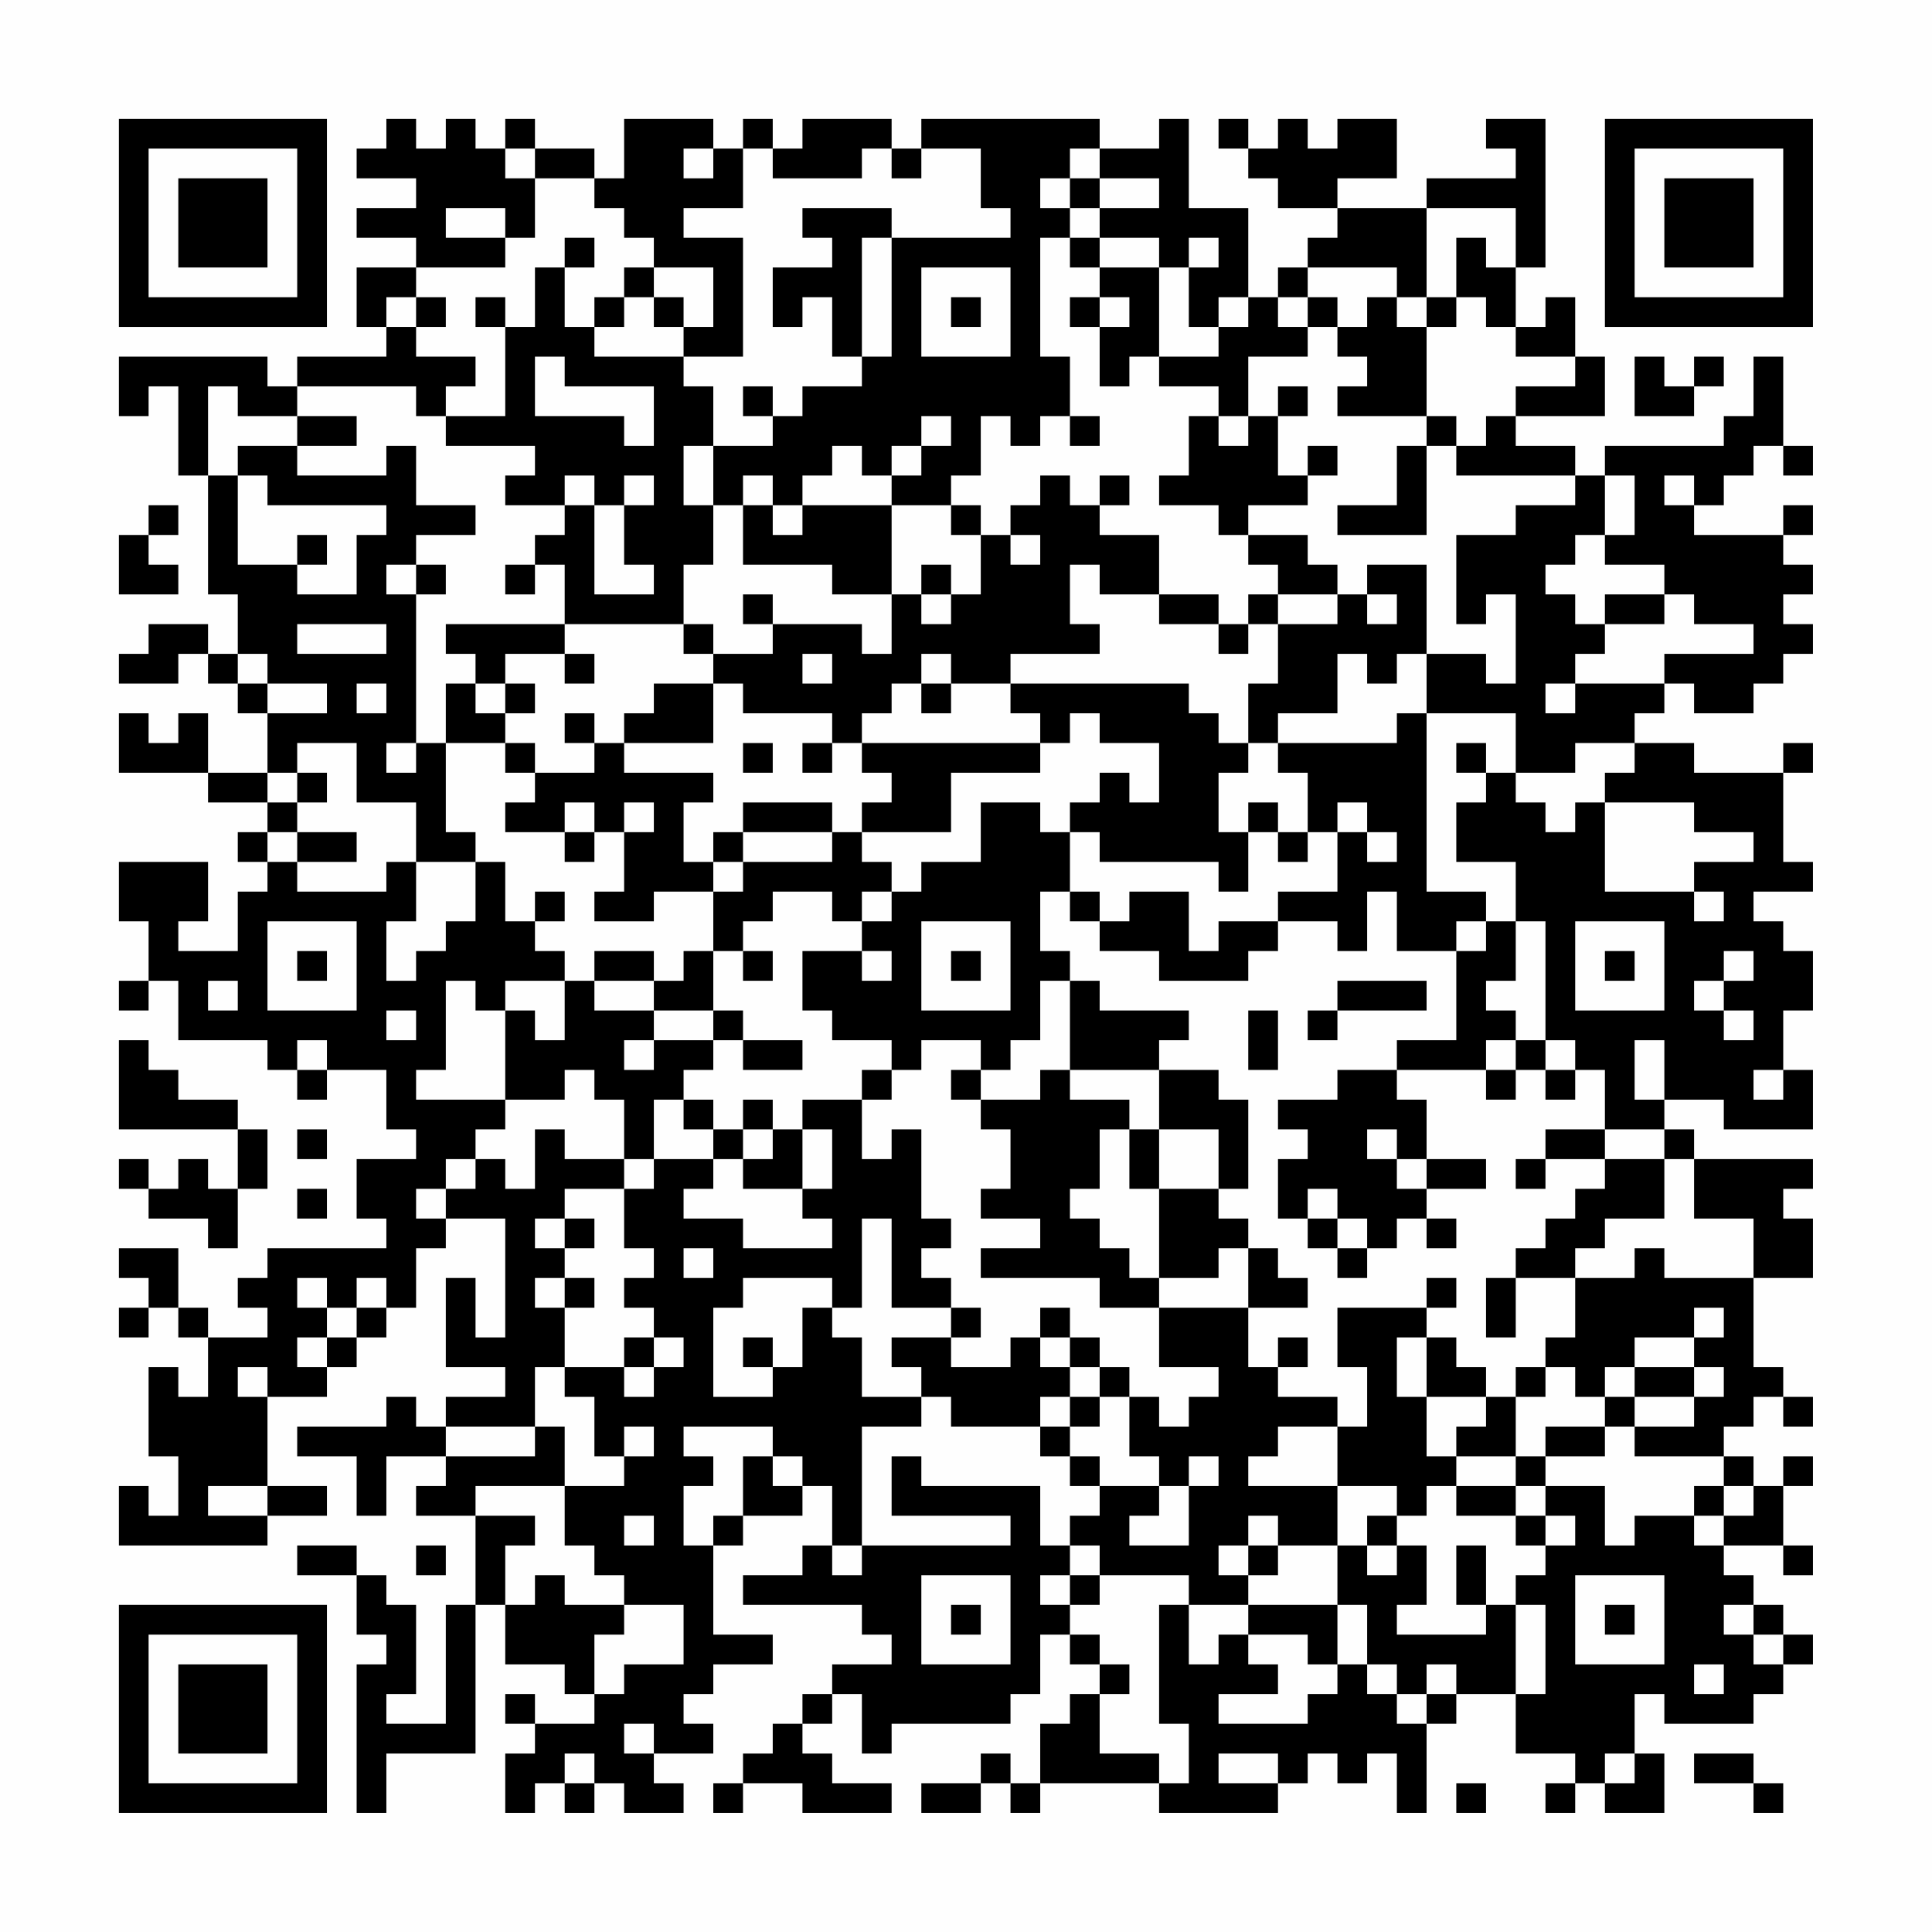 <?xml version="1.0" encoding="UTF-8"?>
<svg xmlns="http://www.w3.org/2000/svg" version="1.1" width="300" height="300" viewBox="0 0 300 300"><rect x="0" y="0" width="300" height="300" fill="#fefefe"/><g transform="scale(4.615)"><g transform="translate(4,4)"><path fill-rule="evenodd" d="M9 0L9 1L8 1L8 2L10 2L10 3L8 3L8 4L10 4L10 5L8 5L8 7L9 7L9 8L6 8L6 9L5 9L5 8L0 8L0 10L1 10L1 9L2 9L2 12L3 12L3 16L4 16L4 18L3 18L3 17L1 17L1 18L0 18L0 19L2 19L2 18L3 18L3 19L4 19L4 20L5 20L5 22L3 22L3 20L2 20L2 21L1 21L1 20L0 20L0 22L3 22L3 23L5 23L5 24L4 24L4 25L5 25L5 26L4 26L4 28L2 28L2 27L3 27L3 25L0 25L0 27L1 27L1 29L0 29L0 30L1 30L1 29L2 29L2 31L5 31L5 32L6 32L6 33L7 33L7 32L9 32L9 34L10 34L10 35L8 35L8 37L9 37L9 38L5 38L5 39L4 39L4 40L5 40L5 41L3 41L3 40L2 40L2 38L0 38L0 39L1 39L1 40L0 40L0 41L1 41L1 40L2 40L2 41L3 41L3 43L2 43L2 42L1 42L1 45L2 45L2 47L1 47L1 46L0 46L0 48L5 48L5 47L7 47L7 46L5 46L5 43L7 43L7 42L8 42L8 41L9 41L9 40L10 40L10 38L11 38L11 37L13 37L13 41L12 41L12 39L11 39L11 42L13 42L13 43L11 43L11 44L10 44L10 43L9 43L9 44L6 44L6 45L8 45L8 47L9 47L9 45L11 45L11 46L10 46L10 47L12 47L12 50L11 50L11 54L9 54L9 53L10 53L10 50L9 50L9 49L8 49L8 48L6 48L6 49L8 49L8 51L9 51L9 52L8 52L8 57L9 57L9 55L12 55L12 50L13 50L13 52L15 52L15 53L16 53L16 54L14 54L14 53L13 53L13 54L14 54L14 55L13 55L13 57L14 57L14 56L15 56L15 57L16 57L16 56L17 56L17 57L19 57L19 56L18 56L18 55L20 55L20 54L19 54L19 53L20 53L20 52L22 52L22 51L20 51L20 48L21 48L21 47L23 47L23 46L24 46L24 48L23 48L23 49L21 49L21 50L25 50L25 51L26 51L26 52L24 52L24 53L23 53L23 54L22 54L22 55L21 55L21 56L20 56L20 57L21 57L21 56L23 56L23 57L26 57L26 56L24 56L24 55L23 55L23 54L24 54L24 53L25 53L25 55L26 55L26 54L30 54L30 53L31 53L31 51L32 51L32 52L33 52L33 53L32 53L32 54L31 54L31 56L30 56L30 55L29 55L29 56L27 56L27 57L29 57L29 56L30 56L30 57L31 57L31 56L35 56L35 57L39 57L39 56L40 56L40 55L41 55L41 56L42 56L42 55L43 55L43 57L44 57L44 54L45 54L45 53L47 53L47 55L49 55L49 56L48 56L48 57L49 57L49 56L50 56L50 57L52 57L52 55L51 55L51 53L52 53L52 54L55 54L55 53L56 53L56 52L57 52L57 51L56 51L56 50L55 50L55 49L54 49L54 48L56 48L56 49L57 49L57 48L56 48L56 46L57 46L57 45L56 45L56 46L55 46L55 45L54 45L54 44L55 44L55 43L56 43L56 44L57 44L57 43L56 43L56 42L55 42L55 39L57 39L57 37L56 37L56 36L57 36L57 35L53 35L53 34L52 34L52 33L54 33L54 34L57 34L57 32L56 32L56 30L57 30L57 28L56 28L56 27L55 27L55 26L57 26L57 25L56 25L56 22L57 22L57 21L56 21L56 22L53 22L53 21L51 21L51 20L52 20L52 19L53 19L53 20L55 20L55 19L56 19L56 18L57 18L57 17L56 17L56 16L57 16L57 15L56 15L56 14L57 14L57 13L56 13L56 14L53 14L53 13L54 13L54 12L55 12L55 11L56 11L56 12L57 12L57 11L56 11L56 8L55 8L55 10L54 10L54 11L50 11L50 12L49 12L49 11L47 11L47 10L50 10L50 8L49 8L49 6L48 6L48 7L47 7L47 5L48 5L48 0L46 0L46 1L47 1L47 2L44 2L44 3L41 3L41 2L43 2L43 0L41 0L41 1L40 1L40 0L39 0L39 1L38 1L38 0L37 0L37 1L38 1L38 2L39 2L39 3L41 3L41 4L40 4L40 5L39 5L39 6L38 6L38 3L36 3L36 0L35 0L35 1L33 1L33 0L27 0L27 1L26 1L26 0L23 0L23 1L22 1L22 0L21 0L21 1L20 1L20 0L17 0L17 2L16 2L16 1L14 1L14 0L13 0L13 1L12 1L12 0L11 0L11 1L10 1L10 0ZM13 1L13 2L14 2L14 4L13 4L13 3L11 3L11 4L13 4L13 5L10 5L10 6L9 6L9 7L10 7L10 8L12 8L12 9L11 9L11 10L10 10L10 9L6 9L6 10L4 10L4 9L3 9L3 12L4 12L4 15L6 15L6 16L8 16L8 14L9 14L9 13L5 13L5 12L4 12L4 11L6 11L6 12L9 12L9 11L10 11L10 13L12 13L12 14L10 14L10 15L9 15L9 16L10 16L10 21L9 21L9 22L10 22L10 21L11 21L11 24L12 24L12 25L10 25L10 23L8 23L8 21L6 21L6 22L5 22L5 23L6 23L6 24L5 24L5 25L6 25L6 26L9 26L9 25L10 25L10 27L9 27L9 29L10 29L10 28L11 28L11 27L12 27L12 25L13 25L13 27L14 27L14 28L15 28L15 29L13 29L13 30L12 30L12 29L11 29L11 32L10 32L10 33L13 33L13 34L12 34L12 35L11 35L11 36L10 36L10 37L11 37L11 36L12 36L12 35L13 35L13 36L14 36L14 34L15 34L15 35L17 35L17 36L15 36L15 37L14 37L14 38L15 38L15 39L14 39L14 40L15 40L15 42L14 42L14 44L11 44L11 45L14 45L14 44L15 44L15 46L12 46L12 47L14 47L14 48L13 48L13 50L14 50L14 49L15 49L15 50L17 50L17 51L16 51L16 53L17 53L17 52L19 52L19 50L17 50L17 49L16 49L16 48L15 48L15 46L17 46L17 45L18 45L18 44L17 44L17 45L16 45L16 43L15 43L15 42L17 42L17 43L18 43L18 42L19 42L19 41L18 41L18 40L17 40L17 39L18 39L18 38L17 38L17 36L18 36L18 35L20 35L20 36L19 36L19 37L21 37L21 38L24 38L24 37L23 37L23 36L24 36L24 34L23 34L23 33L25 33L25 35L26 35L26 34L27 34L27 37L28 37L28 38L27 38L27 39L28 39L28 40L26 40L26 37L25 37L25 40L24 40L24 39L21 39L21 40L20 40L20 43L22 43L22 42L23 42L23 40L24 40L24 41L25 41L25 43L27 43L27 44L25 44L25 48L24 48L24 49L25 49L25 48L30 48L30 47L26 47L26 45L27 45L27 46L31 46L31 48L32 48L32 49L31 49L31 50L32 50L32 51L33 51L33 52L34 52L34 53L33 53L33 55L35 55L35 56L36 56L36 54L35 54L35 50L36 50L36 52L37 52L37 51L38 51L38 52L39 52L39 53L37 53L37 54L40 54L40 53L41 53L41 52L42 52L42 53L43 53L43 54L44 54L44 53L45 53L45 52L44 52L44 53L43 53L43 52L42 52L42 50L41 50L41 48L42 48L42 49L43 49L43 48L44 48L44 50L43 50L43 51L46 51L46 50L47 50L47 53L48 53L48 50L47 50L47 49L48 49L48 48L49 48L49 47L48 47L48 46L50 46L50 48L51 48L51 47L53 47L53 48L54 48L54 47L55 47L55 46L54 46L54 45L51 45L51 44L53 44L53 43L54 43L54 42L53 42L53 41L54 41L54 40L53 40L53 41L51 41L51 42L50 42L50 43L49 43L49 42L48 42L48 41L49 41L49 39L51 39L51 38L52 38L52 39L55 39L55 37L53 37L53 35L52 35L52 34L50 34L50 32L49 32L49 31L48 31L48 27L47 27L47 25L45 25L45 23L46 23L46 22L47 22L47 23L48 23L48 24L49 24L49 23L50 23L50 26L53 26L53 27L54 27L54 26L53 26L53 25L55 25L55 24L53 24L53 23L50 23L50 22L51 22L51 21L49 21L49 22L47 22L47 20L44 20L44 18L46 18L46 19L47 19L47 16L46 16L46 17L45 17L45 14L47 14L47 13L49 13L49 12L45 12L45 11L46 11L46 10L47 10L47 9L49 9L49 8L47 8L47 7L46 7L46 6L45 6L45 4L46 4L46 5L47 5L47 3L44 3L44 6L43 6L43 5L40 5L40 6L39 6L39 7L40 7L40 8L38 8L38 10L37 10L37 9L35 9L35 8L37 8L37 7L38 7L38 6L37 6L37 7L36 7L36 5L37 5L37 4L36 4L36 5L35 5L35 4L33 4L33 3L35 3L35 2L33 2L33 1L32 1L32 2L31 2L31 3L32 3L32 4L31 4L31 8L32 8L32 10L31 10L31 11L30 11L30 10L29 10L29 12L28 12L28 13L26 13L26 12L27 12L27 11L28 11L28 10L27 10L27 11L26 11L26 12L25 12L25 11L24 11L24 12L23 12L23 13L22 13L22 12L21 12L21 13L20 13L20 11L22 11L22 10L23 10L23 9L25 9L25 8L26 8L26 4L30 4L30 3L29 3L29 1L27 1L27 2L26 2L26 1L25 1L25 2L22 2L22 1L21 1L21 3L19 3L19 4L21 4L21 8L19 8L19 7L20 7L20 5L18 5L18 4L17 4L17 3L16 3L16 2L14 2L14 1ZM19 1L19 2L20 2L20 1ZM32 2L32 3L33 3L33 2ZM23 3L23 4L24 4L24 5L22 5L22 7L23 7L23 6L24 6L24 8L25 8L25 4L26 4L26 3ZM15 4L15 5L14 5L14 7L13 7L13 6L12 6L12 7L13 7L13 10L11 10L11 11L14 11L14 12L13 12L13 13L15 13L15 14L14 14L14 15L13 15L13 16L14 16L14 15L15 15L15 17L11 17L11 18L12 18L12 19L11 19L11 21L13 21L13 22L14 22L14 23L13 23L13 24L15 24L15 25L16 25L16 24L17 24L17 26L16 26L16 27L18 27L18 26L20 26L20 28L19 28L19 29L18 29L18 28L16 28L16 29L15 29L15 31L14 31L14 30L13 30L13 33L15 33L15 32L16 32L16 33L17 33L17 35L18 35L18 33L19 33L19 34L20 34L20 35L21 35L21 36L23 36L23 34L22 34L22 33L21 33L21 34L20 34L20 33L19 33L19 32L20 32L20 31L21 31L21 32L23 32L23 31L21 31L21 30L20 30L20 28L21 28L21 29L22 29L22 28L21 28L21 27L22 27L22 26L24 26L24 27L25 27L25 28L23 28L23 30L24 30L24 31L26 31L26 32L25 32L25 33L26 33L26 32L27 32L27 31L29 31L29 32L28 32L28 33L29 33L29 34L30 34L30 36L29 36L29 37L31 37L31 38L29 38L29 39L33 39L33 40L35 40L35 42L37 42L37 43L36 43L36 44L35 44L35 43L34 43L34 42L33 42L33 41L32 41L32 40L31 40L31 41L30 41L30 42L28 42L28 41L29 41L29 40L28 40L28 41L26 41L26 42L27 42L27 43L28 43L28 44L31 44L31 45L32 45L32 46L33 46L33 47L32 47L32 48L33 48L33 49L32 49L32 50L33 50L33 49L36 49L36 50L38 50L38 51L40 51L40 52L41 52L41 50L38 50L38 49L39 49L39 48L41 48L41 46L43 46L43 47L42 47L42 48L43 48L43 47L44 47L44 46L45 46L45 47L47 47L47 48L48 48L48 47L47 47L47 46L48 46L48 45L50 45L50 44L51 44L51 43L53 43L53 42L51 42L51 43L50 43L50 44L48 44L48 45L47 45L47 43L48 43L48 42L47 42L47 43L46 43L46 42L45 42L45 41L44 41L44 40L45 40L45 39L44 39L44 40L41 40L41 42L42 42L42 44L41 44L41 43L39 43L39 42L40 42L40 41L39 41L39 42L38 42L38 40L40 40L40 39L39 39L39 38L38 38L38 37L37 37L37 36L38 36L38 33L37 33L37 32L35 32L35 31L36 31L36 30L33 30L33 29L32 29L32 28L31 28L31 26L32 26L32 27L33 27L33 28L35 28L35 29L38 29L38 28L39 28L39 27L41 27L41 28L42 28L42 26L43 26L43 28L45 28L45 31L43 31L43 32L41 32L41 33L39 33L39 34L40 34L40 35L39 35L39 37L40 37L40 38L41 38L41 39L42 39L42 38L43 38L43 37L44 37L44 38L45 38L45 37L44 37L44 36L46 36L46 35L44 35L44 33L43 33L43 32L46 32L46 33L47 33L47 32L48 32L48 33L49 33L49 32L48 32L48 31L47 31L47 30L46 30L46 29L47 29L47 27L46 27L46 26L44 26L44 20L43 20L43 21L39 21L39 20L41 20L41 18L42 18L42 19L43 19L43 18L44 18L44 15L42 15L42 16L41 16L41 15L40 15L40 14L38 14L38 13L40 13L40 12L41 12L41 11L40 11L40 12L39 12L39 10L40 10L40 9L39 9L39 10L38 10L38 11L37 11L37 10L36 10L36 12L35 12L35 13L37 13L37 14L38 14L38 15L39 15L39 16L38 16L38 17L37 17L37 16L35 16L35 14L33 14L33 13L34 13L34 12L33 12L33 13L32 13L32 12L31 12L31 13L30 13L30 14L29 14L29 13L28 13L28 14L29 14L29 16L28 16L28 15L27 15L27 16L26 16L26 13L23 13L23 14L22 14L22 13L21 13L21 15L24 15L24 16L26 16L26 18L25 18L25 17L22 17L22 16L21 16L21 17L22 17L22 18L20 18L20 17L19 17L19 15L20 15L20 13L19 13L19 11L20 11L20 9L19 9L19 8L16 8L16 7L17 7L17 6L18 6L18 7L19 7L19 6L18 6L18 5L17 5L17 6L16 6L16 7L15 7L15 5L16 5L16 4ZM32 4L32 5L33 5L33 6L32 6L32 7L33 7L33 9L34 9L34 8L35 8L35 5L33 5L33 4ZM27 5L27 8L30 8L30 5ZM10 6L10 7L11 7L11 6ZM28 6L28 7L29 7L29 6ZM33 6L33 7L34 7L34 6ZM40 6L40 7L41 7L41 8L42 8L42 9L41 9L41 10L44 10L44 11L43 11L43 13L41 13L41 14L44 14L44 11L45 11L45 10L44 10L44 7L45 7L45 6L44 6L44 7L43 7L43 6L42 6L42 7L41 7L41 6ZM14 8L14 10L17 10L17 11L18 11L18 9L15 9L15 8ZM51 8L51 10L53 10L53 9L54 9L54 8L53 8L53 9L52 9L52 8ZM21 9L21 10L22 10L22 9ZM6 10L6 11L8 11L8 10ZM32 10L32 11L33 11L33 10ZM15 12L15 13L16 13L16 16L18 16L18 15L17 15L17 13L18 13L18 12L17 12L17 13L16 13L16 12ZM50 12L50 14L49 14L49 15L48 15L48 16L49 16L49 17L50 17L50 18L49 18L49 19L48 19L48 20L49 20L49 19L52 19L52 18L55 18L55 17L53 17L53 16L52 16L52 15L50 15L50 14L51 14L51 12ZM52 12L52 13L53 13L53 12ZM1 13L1 14L0 14L0 16L2 16L2 15L1 15L1 14L2 14L2 13ZM6 14L6 15L7 15L7 14ZM30 14L30 15L31 15L31 14ZM10 15L10 16L11 16L11 15ZM32 15L32 17L33 17L33 18L30 18L30 19L28 19L28 18L27 18L27 19L26 19L26 20L25 20L25 21L24 21L24 20L21 20L21 19L20 19L20 18L19 18L19 17L15 17L15 18L13 18L13 19L12 19L12 20L13 20L13 21L14 21L14 22L16 22L16 21L17 21L17 22L20 22L20 23L19 23L19 25L20 25L20 26L21 26L21 25L24 25L24 24L25 24L25 25L26 25L26 26L25 26L25 27L26 27L26 26L27 26L27 25L29 25L29 23L31 23L31 24L32 24L32 26L33 26L33 27L34 27L34 26L36 26L36 28L37 28L37 27L39 27L39 26L41 26L41 24L42 24L42 25L43 25L43 24L42 24L42 23L41 23L41 24L40 24L40 22L39 22L39 21L38 21L38 19L39 19L39 17L41 17L41 16L39 16L39 17L38 17L38 18L37 18L37 17L35 17L35 16L33 16L33 15ZM27 16L27 17L28 17L28 16ZM42 16L42 17L43 17L43 16ZM50 16L50 17L52 17L52 16ZM6 17L6 18L9 18L9 17ZM4 18L4 19L5 19L5 20L7 20L7 19L5 19L5 18ZM15 18L15 19L16 19L16 18ZM23 18L23 19L24 19L24 18ZM8 19L8 20L9 20L9 19ZM13 19L13 20L14 20L14 19ZM18 19L18 20L17 20L17 21L20 21L20 19ZM27 19L27 20L28 20L28 19ZM30 19L30 20L31 20L31 21L25 21L25 22L26 22L26 23L25 23L25 24L28 24L28 22L31 22L31 21L32 21L32 20L33 20L33 21L35 21L35 23L34 23L34 22L33 22L33 23L32 23L32 24L33 24L33 25L37 25L37 26L38 26L38 24L39 24L39 25L40 25L40 24L39 24L39 23L38 23L38 24L37 24L37 22L38 22L38 21L37 21L37 20L36 20L36 19ZM15 20L15 21L16 21L16 20ZM21 21L21 22L22 22L22 21ZM23 21L23 22L24 22L24 21ZM45 21L45 22L46 22L46 21ZM6 22L6 23L7 23L7 22ZM15 23L15 24L16 24L16 23ZM17 23L17 24L18 24L18 23ZM21 23L21 24L20 24L20 25L21 25L21 24L24 24L24 23ZM6 24L6 25L8 25L8 24ZM14 26L14 27L15 27L15 26ZM5 27L5 30L8 30L8 27ZM27 27L27 30L30 30L30 27ZM45 27L45 28L46 28L46 27ZM49 27L49 30L52 30L52 27ZM6 28L6 29L7 29L7 28ZM25 28L25 29L26 29L26 28ZM28 28L28 29L29 29L29 28ZM50 28L50 29L51 29L51 28ZM54 28L54 29L53 29L53 30L54 30L54 31L55 31L55 30L54 30L54 29L55 29L55 28ZM3 29L3 30L4 30L4 29ZM16 29L16 30L18 30L18 31L17 31L17 32L18 32L18 31L20 31L20 30L18 30L18 29ZM31 29L31 31L30 31L30 32L29 32L29 33L31 33L31 32L32 32L32 33L34 33L34 34L33 34L33 36L32 36L32 37L33 37L33 38L34 38L34 39L35 39L35 40L38 40L38 38L37 38L37 39L35 39L35 36L37 36L37 34L35 34L35 32L32 32L32 29ZM41 29L41 30L40 30L40 31L41 31L41 30L44 30L44 29ZM9 30L9 31L10 31L10 30ZM38 30L38 32L39 32L39 30ZM0 31L0 34L4 34L4 36L3 36L3 35L2 35L2 36L1 36L1 35L0 35L0 36L1 36L1 37L3 37L3 38L4 38L4 36L5 36L5 34L4 34L4 33L2 33L2 32L1 32L1 31ZM6 31L6 32L7 32L7 31ZM46 31L46 32L47 32L47 31ZM51 31L51 33L52 33L52 31ZM55 32L55 33L56 33L56 32ZM6 34L6 35L7 35L7 34ZM21 34L21 35L22 35L22 34ZM34 34L34 36L35 36L35 34ZM42 34L42 35L43 35L43 36L44 36L44 35L43 35L43 34ZM48 34L48 35L47 35L47 36L48 36L48 35L50 35L50 36L49 36L49 37L48 37L48 38L47 38L47 39L46 39L46 41L47 41L47 39L49 39L49 38L50 38L50 37L52 37L52 35L50 35L50 34ZM6 36L6 37L7 37L7 36ZM40 36L40 37L41 37L41 38L42 38L42 37L41 37L41 36ZM15 37L15 38L16 38L16 37ZM19 38L19 39L20 39L20 38ZM6 39L6 40L7 40L7 41L6 41L6 42L7 42L7 41L8 41L8 40L9 40L9 39L8 39L8 40L7 40L7 39ZM15 39L15 40L16 40L16 39ZM17 41L17 42L18 42L18 41ZM21 41L21 42L22 42L22 41ZM31 41L31 42L32 42L32 43L31 43L31 44L32 44L32 45L33 45L33 46L35 46L35 47L34 47L34 48L36 48L36 46L37 46L37 45L36 45L36 46L35 46L35 45L34 45L34 43L33 43L33 42L32 42L32 41ZM43 41L43 43L44 43L44 45L45 45L45 46L47 46L47 45L45 45L45 44L46 44L46 43L44 43L44 41ZM4 42L4 43L5 43L5 42ZM32 43L32 44L33 44L33 43ZM19 44L19 45L20 45L20 46L19 46L19 48L20 48L20 47L21 47L21 45L22 45L22 46L23 46L23 45L22 45L22 44ZM39 44L39 45L38 45L38 46L41 46L41 44ZM3 46L3 47L5 47L5 46ZM53 46L53 47L54 47L54 46ZM17 47L17 48L18 48L18 47ZM38 47L38 48L37 48L37 49L38 49L38 48L39 48L39 47ZM10 48L10 49L11 49L11 48ZM45 48L45 50L46 50L46 48ZM27 49L27 52L30 52L30 49ZM49 49L49 52L52 52L52 49ZM28 50L28 51L29 51L29 50ZM50 50L50 51L51 51L51 50ZM54 50L54 51L55 51L55 52L56 52L56 51L55 51L55 50ZM53 52L53 53L54 53L54 52ZM17 54L17 55L18 55L18 54ZM15 55L15 56L16 56L16 55ZM37 55L37 56L39 56L39 55ZM50 55L50 56L51 56L51 55ZM53 55L53 56L55 56L55 57L56 57L56 56L55 56L55 55ZM45 56L45 57L46 57L46 56ZM0 0L0 7L7 7L7 0ZM1 1L1 6L6 6L6 1ZM2 2L2 5L5 5L5 2ZM50 0L50 7L57 7L57 0ZM51 1L51 6L56 6L56 1ZM52 2L52 5L55 5L55 2ZM0 50L0 57L7 57L7 50ZM1 51L1 56L6 56L6 51ZM2 52L2 55L5 55L5 52Z" fill="#000000"/></g></g></svg>
